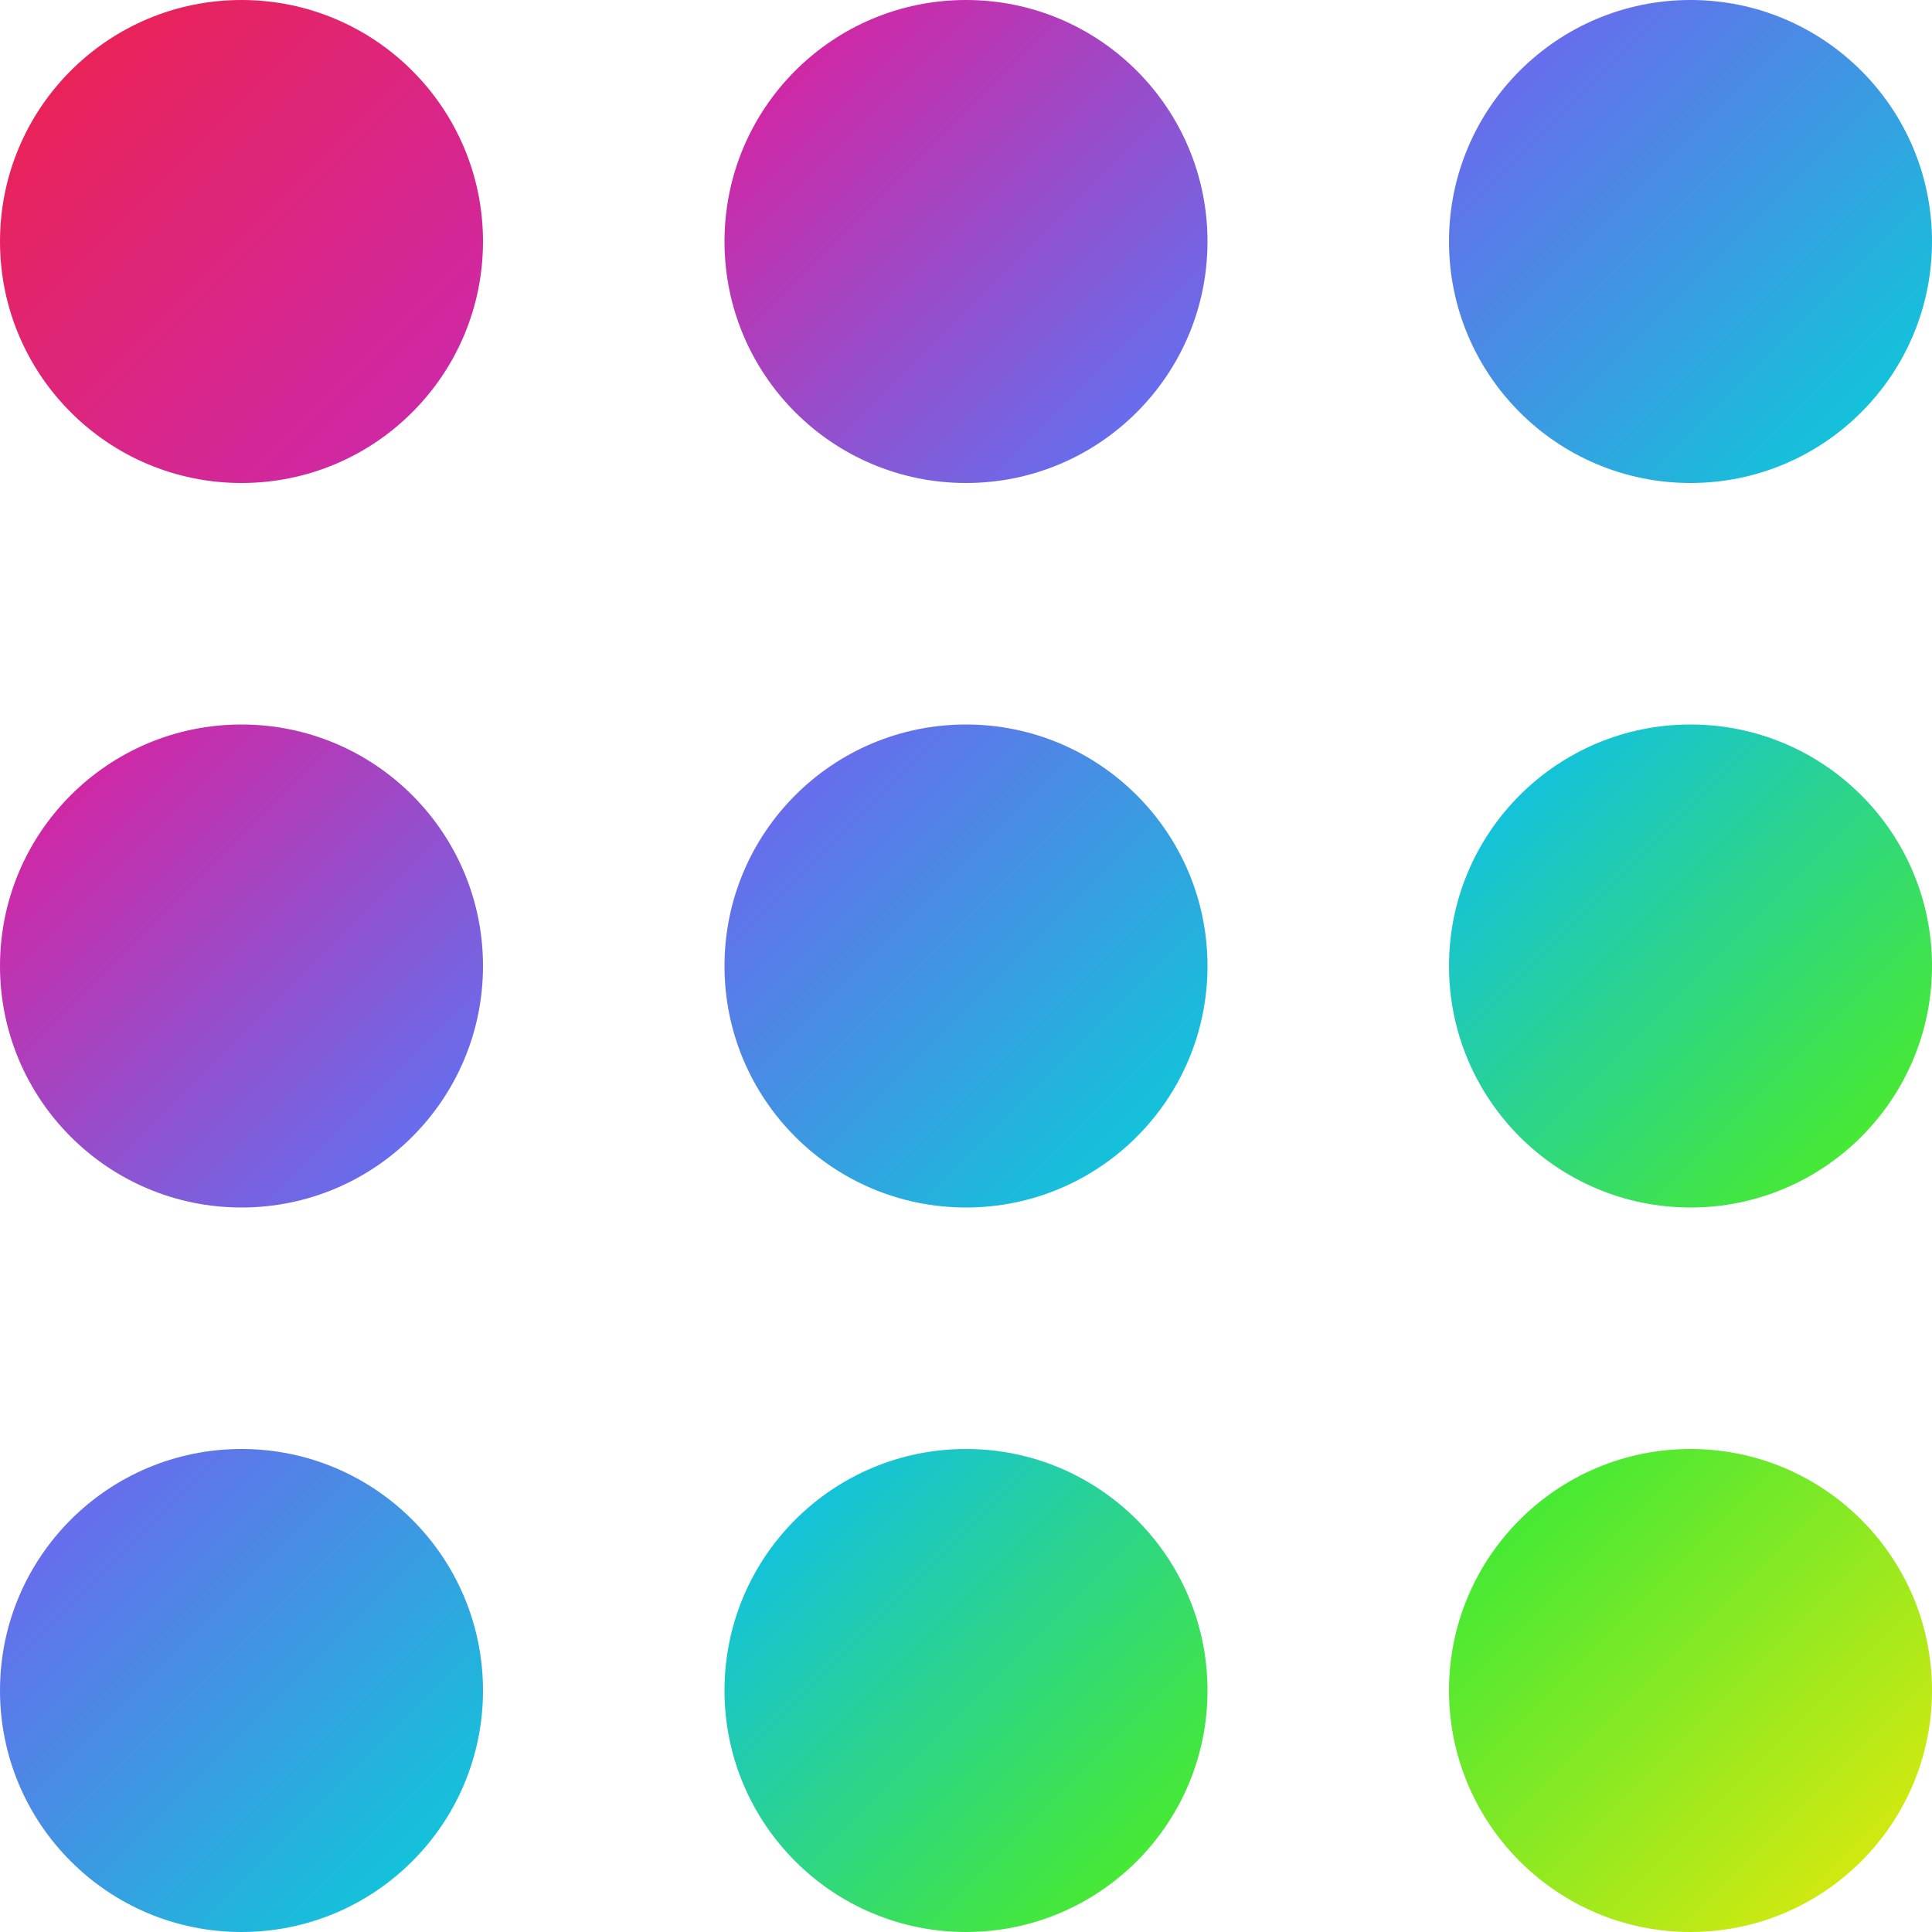 <svg id="Layer_1" data-name="Layer 1" xmlns="http://www.w3.org/2000/svg" xmlns:xlink="http://www.w3.org/1999/xlink" viewBox="0 0 512 512"><defs><style>.cls-1{fill:url(#linear-gradient);}.cls-2{fill:url(#linear-gradient-2);}.cls-3{fill:url(#linear-gradient-3);}.cls-4{fill:url(#linear-gradient-4);}.cls-5{fill:url(#linear-gradient-5);}.cls-6{fill:url(#linear-gradient-6);}.cls-7{fill:url(#linear-gradient-7);}.cls-8{fill:url(#linear-gradient-8);}.cls-9{fill:url(#linear-gradient-9);}</style><linearGradient id="linear-gradient" x1="18.75" y1="18.75" x2="109.25" y2="109.25" gradientUnits="userSpaceOnUse"><stop offset="0" stop-color="#e92359"/><stop offset="1" stop-color="#cf28a5"/></linearGradient><linearGradient id="linear-gradient-2" x1="210.75" y1="18.75" x2="301.25" y2="109.25" gradientUnits="userSpaceOnUse"><stop offset="0" stop-color="#cf28a5"/><stop offset="1" stop-color="#676deb"/></linearGradient><linearGradient id="linear-gradient-3" x1="402.75" y1="18.75" x2="493.25" y2="109.25" gradientUnits="userSpaceOnUse"><stop offset="0" stop-color="#676deb"/><stop offset="1" stop-color="#14c2da"/></linearGradient><linearGradient id="linear-gradient-4" x1="210.75" y1="210.75" x2="301.25" y2="301.25" xlink:href="#linear-gradient-3"/><linearGradient id="linear-gradient-5" x1="402.75" y1="210.75" x2="493.25" y2="301.25" gradientUnits="userSpaceOnUse"><stop offset="0" stop-color="#14c2da"/><stop offset="1" stop-color="#46e934"/></linearGradient><linearGradient id="linear-gradient-6" x1="18.75" y1="210.75" x2="109.25" y2="301.25" xlink:href="#linear-gradient-2"/><linearGradient id="linear-gradient-7" x1="210.75" y1="402.75" x2="301.25" y2="493.25" xlink:href="#linear-gradient-5"/><linearGradient id="linear-gradient-8" x1="18.75" y1="402.75" x2="109.25" y2="493.25" xlink:href="#linear-gradient-3"/><linearGradient id="linear-gradient-9" x1="402.75" y1="402.75" x2="493.25" y2="493.25" gradientUnits="userSpaceOnUse"><stop offset="0" stop-color="#46e934"/><stop offset="1" stop-color="#d0e910"/></linearGradient></defs><title>icon</title><circle class="cls-1" cx="64" cy="64" r="64"/><circle class="cls-2" cx="256" cy="64" r="64"/><circle class="cls-3" cx="448" cy="64" r="64"/><circle class="cls-4" cx="256" cy="256" r="64"/><circle class="cls-5" cx="448" cy="256" r="64"/><circle class="cls-6" cx="64" cy="256" r="64"/><circle class="cls-7" cx="256" cy="448" r="64"/><circle class="cls-8" cx="64" cy="448" r="64"/><circle class="cls-9" cx="448" cy="448" r="64"/></svg>